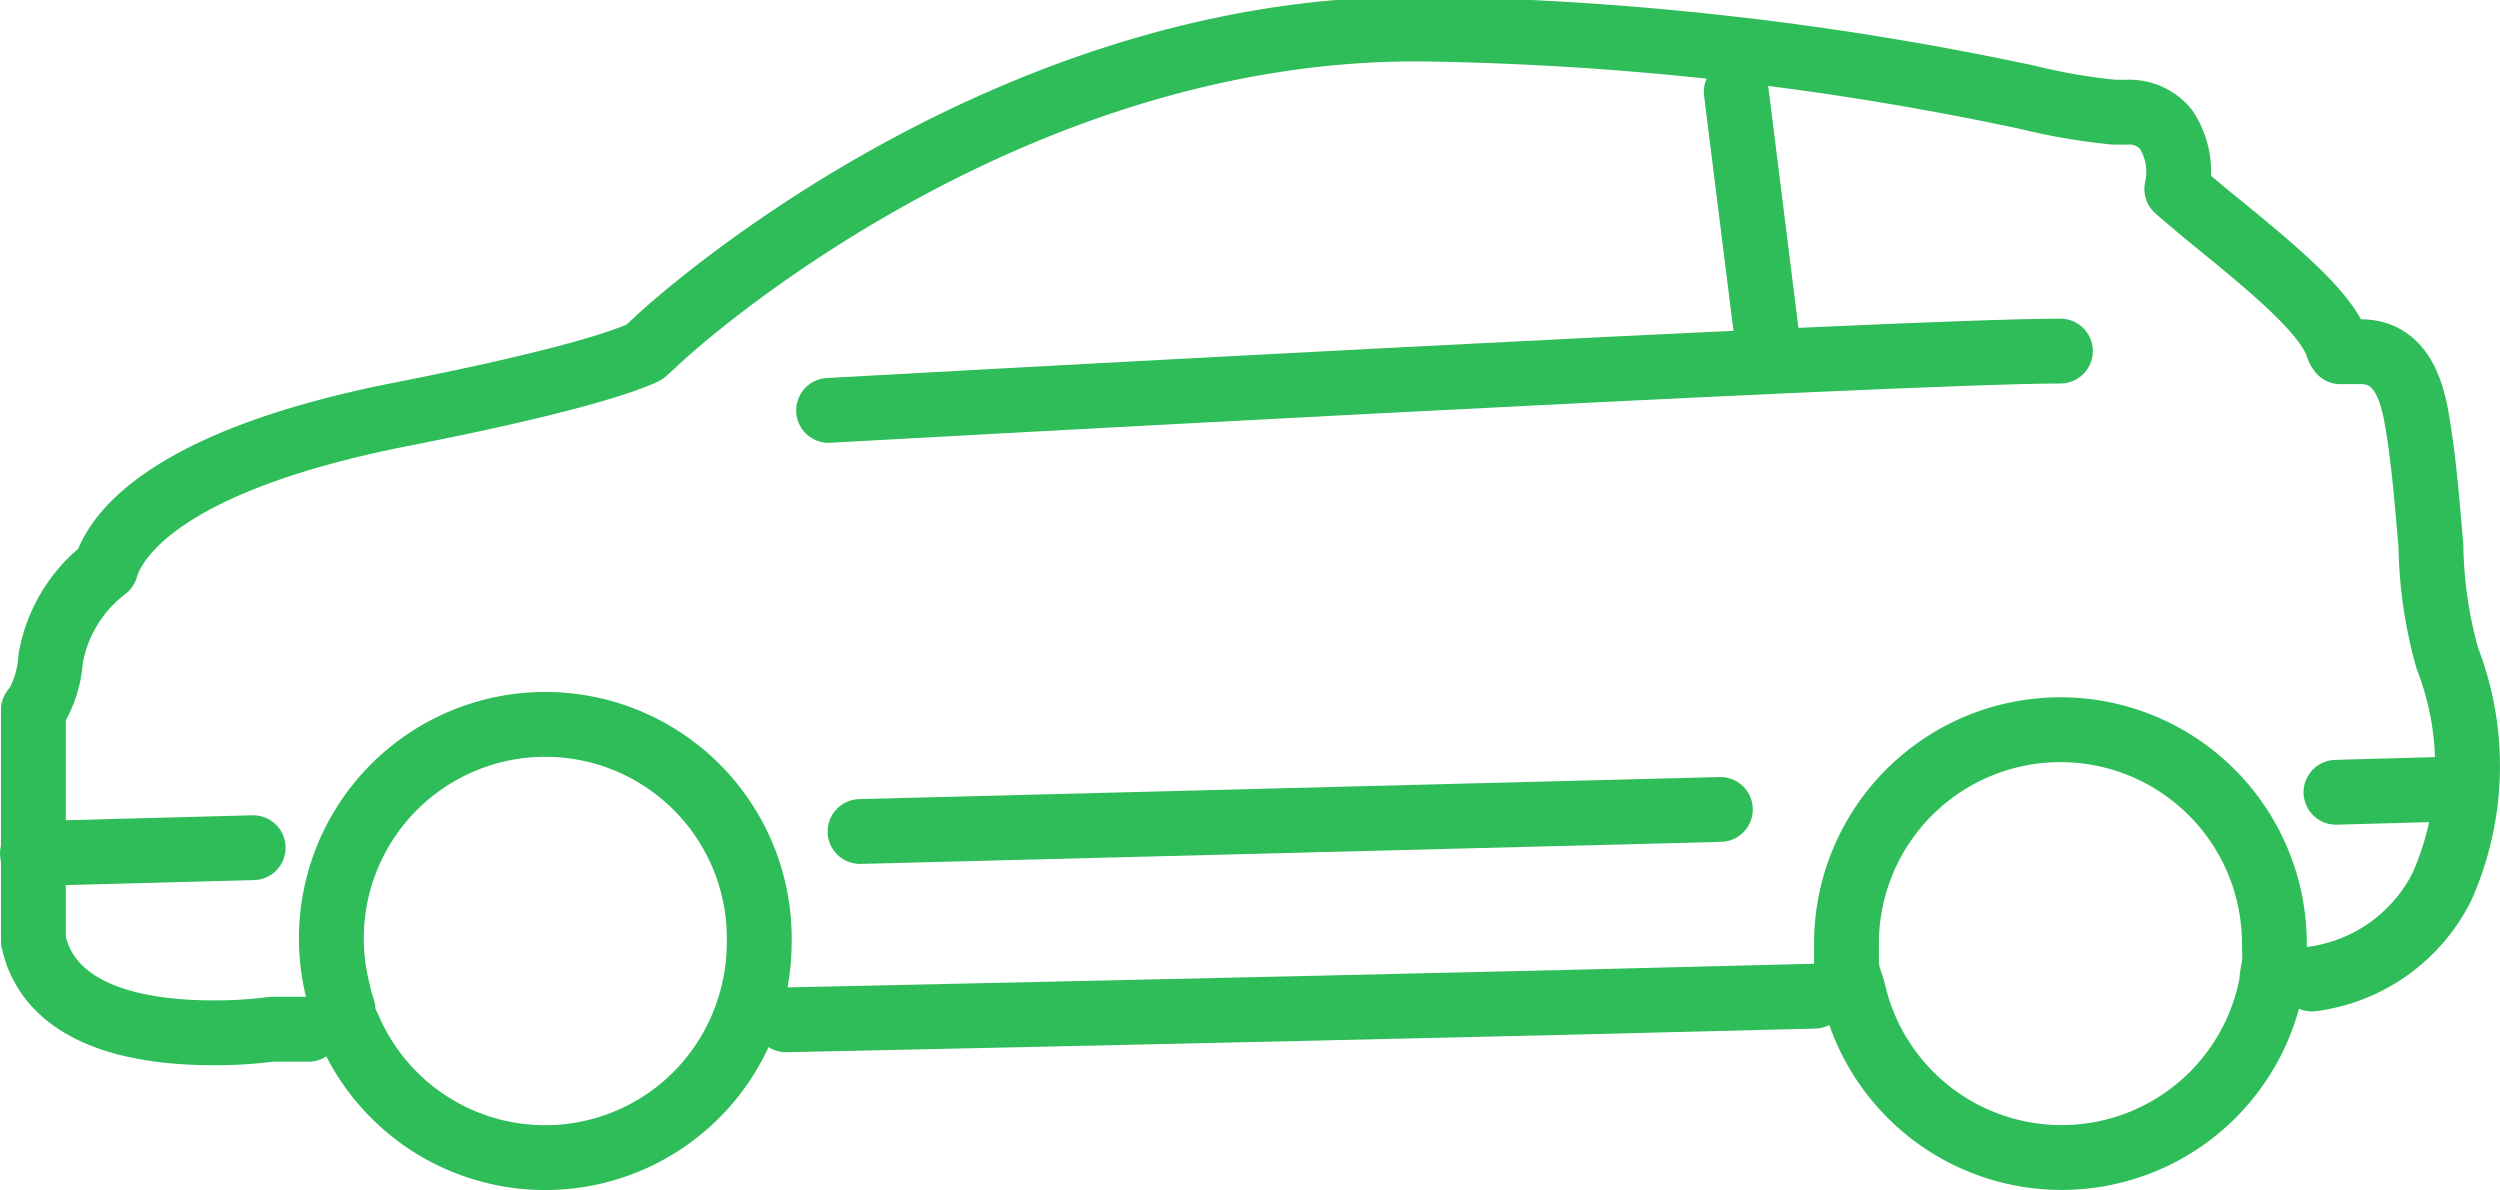 <svg id="Слой_1" data-name="Слой 1" xmlns="http://www.w3.org/2000/svg" viewBox="0 0 77.12 36.72"><defs><style>.cls-1{fill:none;stroke:#2ebd59;stroke-linecap:round;stroke-linejoin:round;stroke-width:2px;}</style></defs><title>car</title><path class="cls-1" d="M962.76,1932.87a5.24,5.24,0,0,0,4-2.83,9.16,9.16,0,0,0,.18-7.05,13.38,13.38,0,0,1-.51-3.47c-0.11-1.27-.22-2.71-0.45-4-0.16-.87-0.51-2-1.71-2l-0.36,0-0.27,0a0.43,0.43,0,0,1-.09-0.18c-0.35-1-1.82-2.25-3.7-3.78-0.46-.37-1-0.83-1.26-1.06a2.39,2.39,0,0,0-.34-1.85,1.47,1.47,0,0,0-1.19-.52l-0.41,0a18.42,18.42,0,0,1-2.63-.45,95.64,95.64,0,0,0-18.39-2.11c-13.22-.26-23.61,9.28-24,9.68l-0.31.28c-0.54.26-2.26,0.89-7.5,1.92-7.43,1.46-8.85,3.83-9.12,4.75A4.47,4.47,0,0,0,893,1923a3.39,3.39,0,0,1-.4,1.4l-0.13.17v7.12c0.4,1.86,2.33,2.84,5.57,2.84a13.47,13.47,0,0,0,1.78-.11l1.14,0" transform="translate(-891.44 -1902.67)"/><path class="cls-1" d="M915.69,1934.13c9.74-.21,22.13-0.48,31.72-0.73" transform="translate(-891.44 -1902.67)"/><path class="cls-1" d="M902.21,1934.41a6.59,6.59,0,0,0,12.2-.26c0.08-.2.14-0.4,0.2-0.6s0.1-.4.14-0.6a6.7,6.7,0,0,0,.11-1.17,6.6,6.6,0,1,0-13,1.44,5.88,5.88,0,0,0,.16.59C902,1934,902.12,1934.22,902.21,1934.41Z" transform="translate(-891.44 -1902.67)"/><path class="cls-1" d="M948.64,1933.37a6.59,6.59,0,0,0,12.88-.4c0-.2.06-0.4,0.08-0.6s0-.39,0-0.59v0a6.6,6.6,0,0,0-13.2,0c0,0.13,0,.26,0,0.39s0,0.4.06,0.6S948.6,1933.18,948.64,1933.37Z" transform="translate(-891.44 -1902.67)"/><line class="cls-1" x1="53.56" y1="2.83" x2="54.56" y2="10.83"/><path class="cls-1" d="M917,1915.33s32.83-1.83,38-1.83" transform="translate(-891.44 -1902.67)"/><line class="cls-1" x1="26.53" y1="25.65" x2="53.07" y2="24.97"/><line class="cls-1" x1="72.06" y1="24.44" x2="76.06" y2="24.33"/><line class="cls-1" x1="1" y1="26.33" x2="7.81" y2="26.15"/></svg>